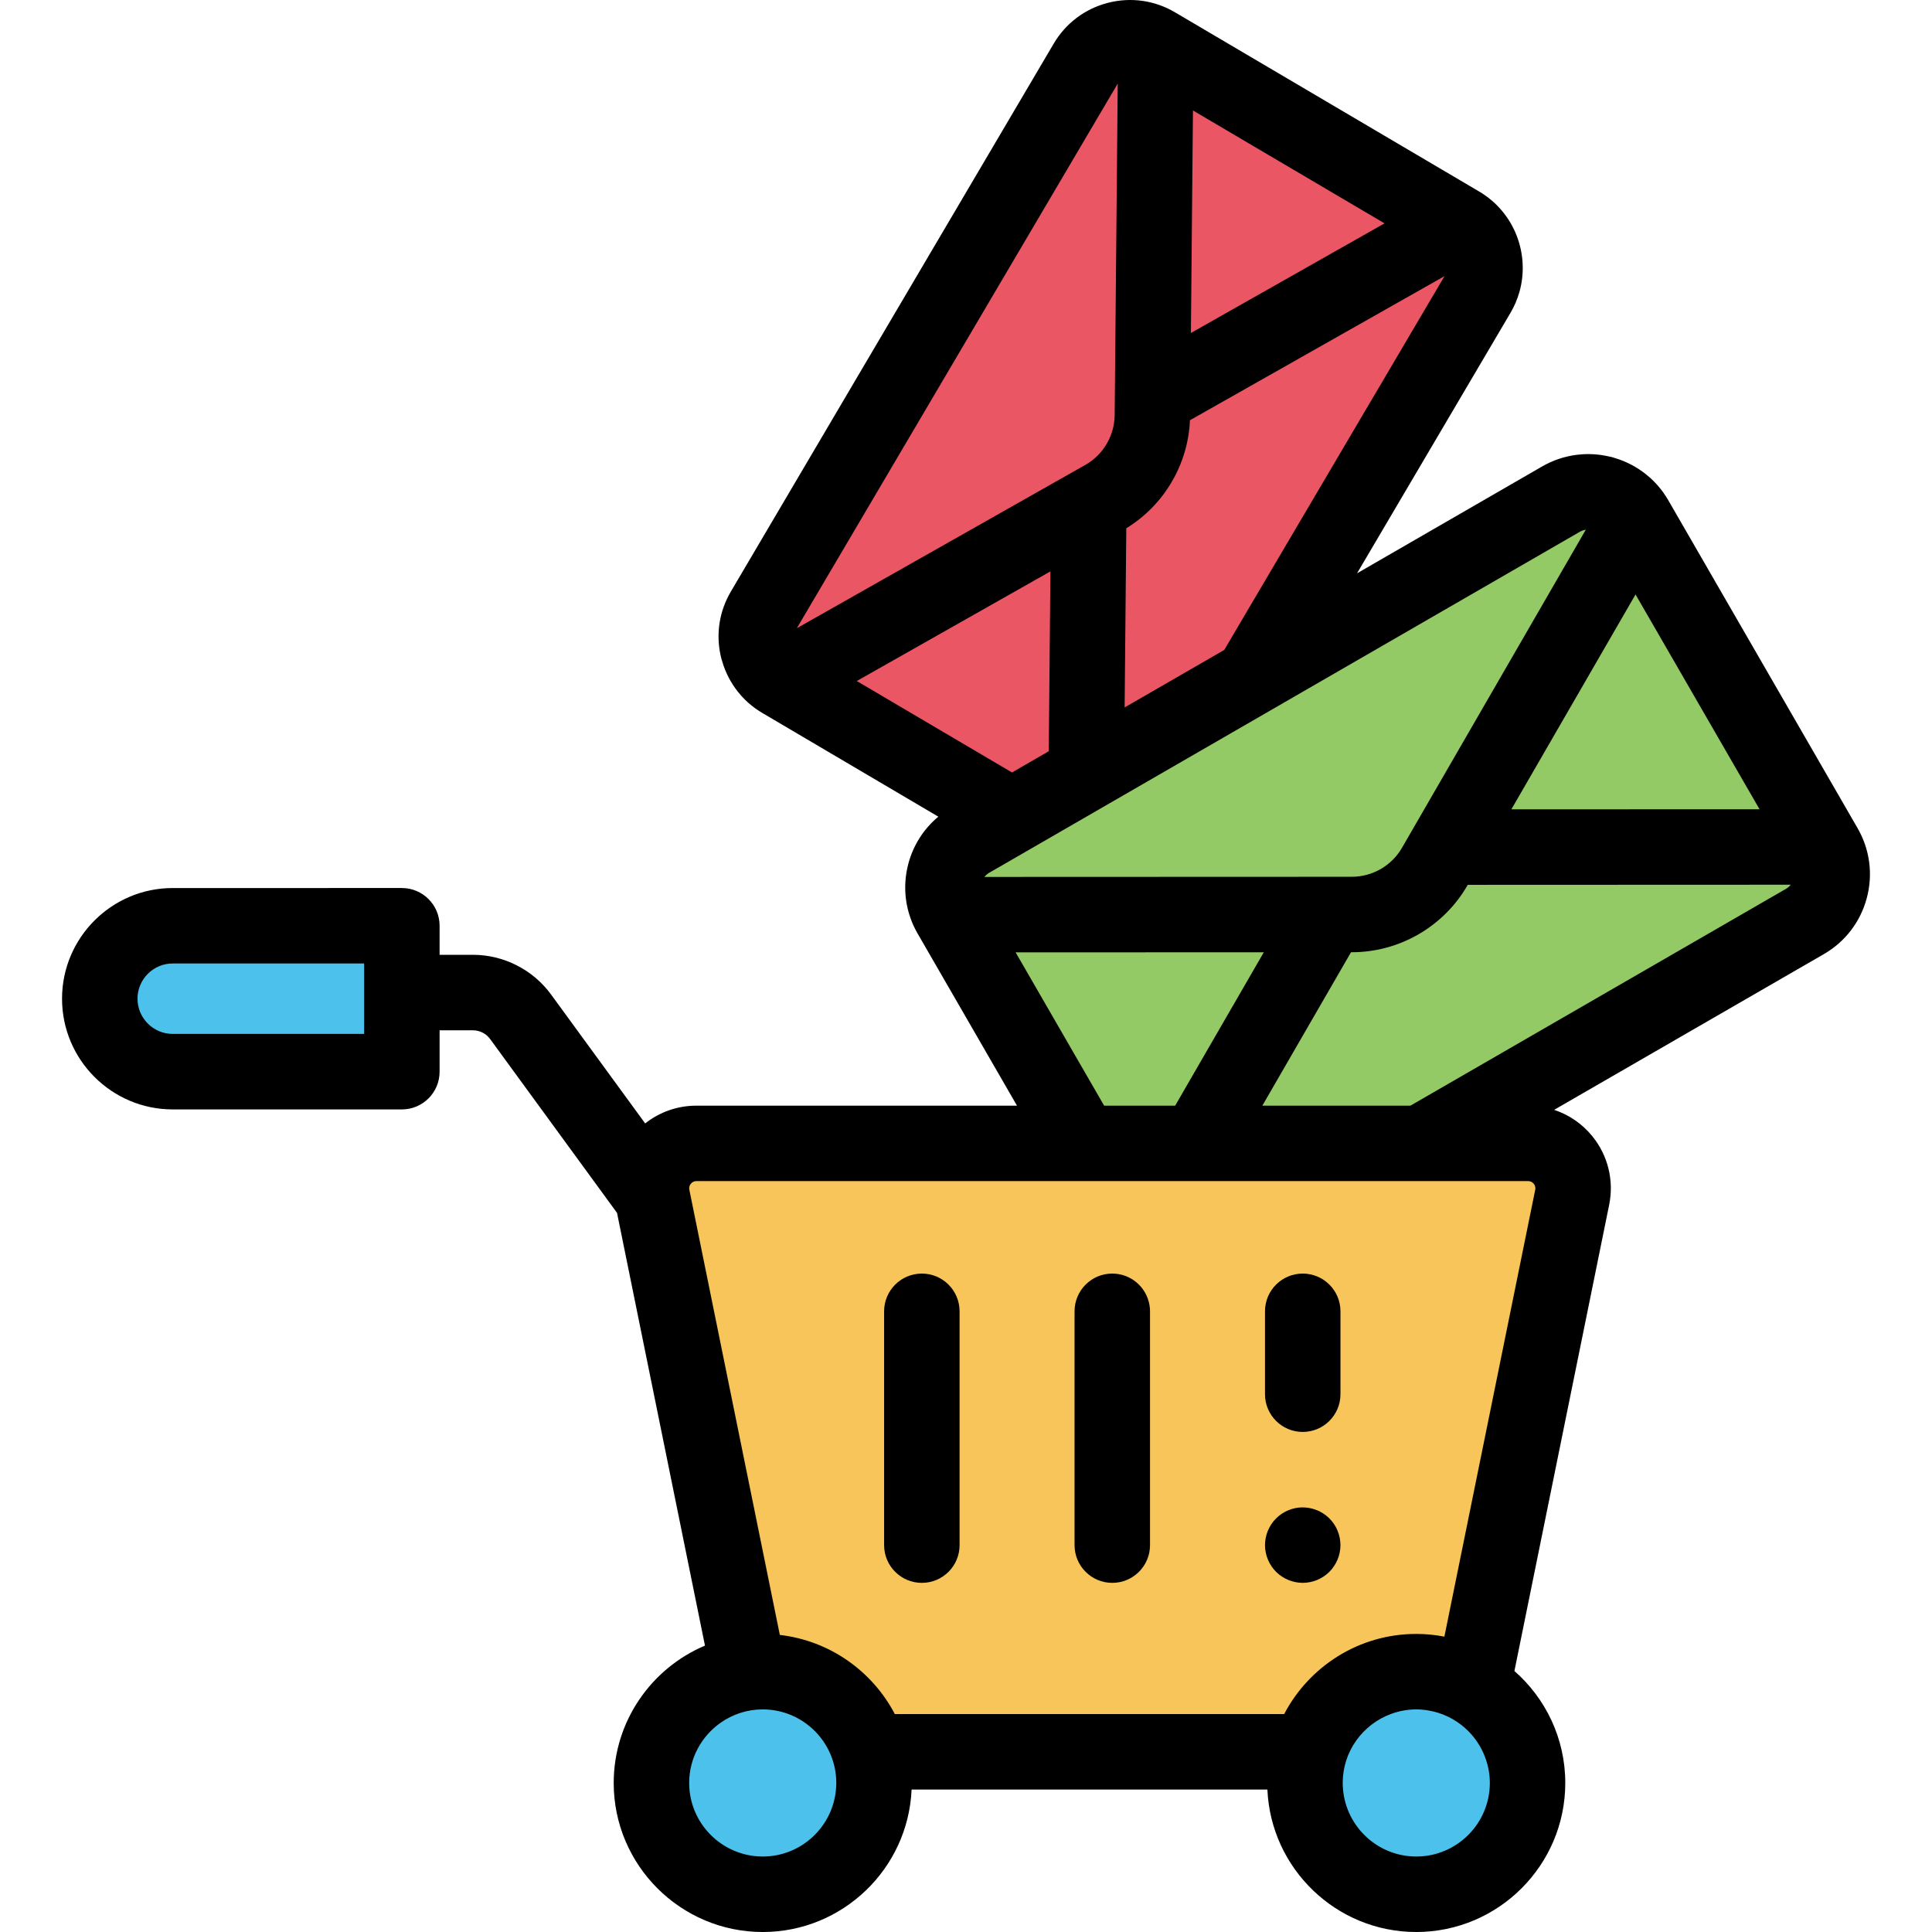 <?xml version="1.0" encoding="iso-8859-1"?>
<!-- Generator: Adobe Illustrator 19.0.0, SVG Export Plug-In . SVG Version: 6.00 Build 0)  -->
<svg version="1.1" id="Capa_1" xmlns="http://www.w3.org/2000/svg" xmlns:xlink="http://www.w3.org/1999/xlink" x="0px" y="0px"
	 viewBox="0 0 512.002 512.002" style="enable-background:new 0 0 512.002 512.002;" xml:space="preserve">
<g>
	<path style="fill:#EB5664;" d="M301.25,10.123c-1.254-0.167-2.516-0.148-3.749,0.035C298.734,9.975,299.996,9.956,301.25,10.123z"
		/>
	<path style="fill:#EB5664;" d="M291.429,12.662c-0.703,0.521-1.361,1.116-1.961,1.781
		C290.068,13.778,290.726,13.183,291.429,12.662z"/>
	<path style="fill:#EB5664;" d="M295.15,10.729c0.65-0.22,1.315-0.392,1.991-0.511C296.465,10.337,295.8,10.51,295.15,10.729z"/>
	<path style="fill:#EB5664;" d="M291.429,12.662c0.951-0.706,1.99-1.265,3.076-1.694C293.419,11.397,292.38,11.956,291.429,12.662z"
		/>
	<path style="fill:#EB5664;" d="M301.25,10.123c1.302,0.173,2.594,0.54,3.835,1.111C303.844,10.663,302.551,10.296,301.25,10.123z"
		/>
	<path style="fill:#EB5664;" d="M202.355,175.641c-0.671-1.118-1.174-2.324-1.498-3.576
		C201.181,173.317,201.684,174.523,202.355,175.641z"/>
	<path style="fill:#EB5664;" d="M391.68,77.82c3.779-6.413,1.643-14.675-4.77-18.454l-80.604-47.492l-0.908,98.223
		c-0.084,9.045-4.983,17.359-12.854,21.815l-85.48,48.392l61.076,35.986l63.579-36.707L391.68,77.82z"/>
	<path style="fill:#EB5664;" d="M200.594,170.799c-0.135-0.853-0.19-1.719-0.159-2.588
		C200.404,169.08,200.459,169.947,200.594,170.799z"/>
	<path style="fill:#EB5664;" d="M305.399,110.097l0.908-98.223c-0.401-0.236-0.809-0.449-1.223-0.64
		c-1.241-0.571-2.533-0.938-3.835-1.111c-1.254-0.167-2.516-0.148-3.749,0.035c-0.12,0.018-0.24,0.04-0.36,0.061
		c-0.676,0.119-1.341,0.291-1.991,0.511c-0.217,0.073-0.431,0.153-0.645,0.238c-1.086,0.43-2.125,0.989-3.076,1.694
		c-0.703,0.521-1.361,1.116-1.961,1.781c-0.6,0.665-1.142,1.4-1.615,2.201l-85.559,145.208c-0.708,1.202-1.209,2.47-1.512,3.761
		c-0.202,0.86-0.317,1.731-0.347,2.6s0.024,1.735,0.159,2.588c0.068,0.426,0.156,0.849,0.263,1.266
		c0.324,1.252,0.827,2.458,1.498,3.576c1.119,1.863,2.705,3.482,4.709,4.663l85.48-48.392
		C300.417,127.456,305.316,119.142,305.399,110.097z"/>
</g>
<g>
	<path style="fill:#93CA66;" d="M250.817,230.104c0.324-0.867,0.731-1.705,1.218-2.5
		C251.548,228.399,251.141,229.237,250.817,230.104z"/>
	<path style="fill:#93CA66;" d="M433.439,137.549l-53.248,92.146c-4.526,7.832-12.883,12.657-21.929,12.66l-106.424,0.042
		l34.995,60.614h89.631l101.857-58.808c6.914-3.992,9.283-12.834,5.291-19.749L433.439,137.549z"/>
	<path style="fill:#93CA66;" d="M421.925,130.354c1.852,0.131,3.665,0.617,5.334,1.429
		C425.59,130.971,423.777,130.485,421.925,130.354z"/>
	<path style="fill:#93CA66;" d="M431.728,135.173c0.637,0.719,1.212,1.512,1.711,2.376
		C432.94,136.684,432.365,135.891,431.728,135.173z"/>
	<path style="fill:#93CA66;" d="M249.936,234.161c0.065-0.926,0.22-1.842,0.459-2.735
		C250.155,232.319,250.001,233.235,249.936,234.161z"/>
	<path style="fill:#93CA66;" d="M380.191,229.694l53.248-92.145c-0.499-0.865-1.074-1.658-1.711-2.376
		c-1.275-1.438-2.799-2.577-4.469-3.389c-1.67-0.812-3.482-1.298-5.334-1.429c-2.777-0.196-5.641,0.406-8.234,1.903l-81.971,47.326
		l-63.579,36.707l-11.011,6.357c-2.161,1.248-3.878,2.969-5.095,4.957c-0.487,0.795-0.894,1.633-1.218,2.5
		c-0.162,0.434-0.303,0.875-0.423,1.321c-0.239,0.894-0.394,1.81-0.459,2.735c-0.033,0.463-0.043,0.929-0.031,1.395
		c0.061,2.331,0.687,4.679,1.934,6.84l0,0l106.424-0.042C367.308,242.35,375.665,237.525,380.191,229.694z"/>
</g>
<path style="fill:#F8C55A;" d="M184.553,303.01c-7.529,0-13.168,6.9-11.668,14.278l25.601,125.954
	c1.198-0.148,2.414-0.233,3.652-0.233c13.423,0,24.743,8.97,28.315,21.239h116.561c3.572-12.27,14.893-21.239,28.315-21.239
	c5.456,0,10.562,1.487,14.946,4.069l26.38-129.79c1.5-7.378-4.139-14.278-11.668-14.278h-28.52h-89.631L184.553,303.01
	L184.553,303.01z"/>
<g>
	<path style="fill:#4CC1EB;" d="M347.012,464.248c-0.763,2.621-1.18,5.389-1.18,8.256c0,16.29,13.205,29.495,29.495,29.495
		c16.29,0,29.495-13.206,29.495-29.495c0-10.834-5.845-20.298-14.55-25.426c-4.384-2.582-9.49-4.069-14.946-4.069
		C361.905,443.009,350.584,451.978,347.012,464.248z"/>
	<path style="fill:#4CC1EB;" d="M202.136,443.009c-1.237,0-2.454,0.085-3.652,0.233c-14.565,1.8-25.843,14.209-25.843,29.262
		c0,16.29,13.205,29.495,29.495,29.495s29.495-13.206,29.495-29.495c0-2.867-0.417-5.635-1.18-8.256
		C226.879,451.978,215.559,443.009,202.136,443.009z"/>
	<path style="fill:#4CC1EB;" d="M106.499,284.002v-38.67H45.777c-10.679,0-19.336,8.657-19.336,19.335l0,0
		c0,10.679,8.657,19.335,19.336,19.335h60.722V284.002z"/>
</g>
<path d="M442.099,132.549c-0.391-0.678-0.813-1.327-1.258-1.953c-0.029-0.041-0.056-0.084-0.085-0.125
	c-0.416-0.577-0.857-1.127-1.314-1.658c-0.078-0.091-0.152-0.186-0.231-0.274c-0.42-0.473-0.86-0.921-1.31-1.355
	c-0.17-0.164-0.34-0.328-0.514-0.486c-0.383-0.349-0.778-0.681-1.181-1.002c-0.269-0.215-0.542-0.425-0.819-0.628
	c-0.342-0.25-0.689-0.49-1.042-0.721c-0.335-0.219-0.675-0.43-1.019-0.632c-0.338-0.198-0.679-0.388-1.025-0.569
	c-0.348-0.183-0.701-0.356-1.057-0.522c-0.387-0.18-0.778-0.349-1.173-0.507c-0.323-0.13-0.648-0.254-0.976-0.37
	c-0.459-0.163-0.923-0.311-1.391-0.446c-0.153-0.044-0.299-0.104-0.454-0.146c-0.19-0.051-0.383-0.08-0.573-0.126
	c-0.266-0.064-0.534-0.12-0.801-0.176c-0.48-0.1-0.96-0.19-1.442-0.261c-0.131-0.019-0.263-0.032-0.395-0.049
	c-0.621-0.081-1.24-0.143-1.861-0.176c-0.087-0.005-0.173-0.005-0.26-0.009c-0.655-0.028-1.308-0.033-1.96-0.008
	c-0.21,0.008-0.42,0.023-0.63,0.037c-0.512,0.033-1.023,0.077-1.532,0.143c-0.392,0.05-0.783,0.109-1.173,0.178
	c-0.308,0.055-0.614,0.117-0.919,0.185c-0.497,0.108-0.992,0.227-1.485,0.367c-0.181,0.052-0.359,0.111-0.539,0.167
	c-0.566,0.175-1.129,0.366-1.686,0.585c-0.089,0.035-0.177,0.075-0.266,0.112c-0.63,0.256-1.255,0.534-1.87,0.847
	c-0.021,0.01-0.042,0.02-0.063,0.03c-0.37,0.189-0.737,0.389-1.1,0.599l-49.07,28.331L400.3,82.898
	c1.027-1.743,1.802-3.565,2.337-5.425c2.888-10.043-1.236-21.175-10.646-26.721c-0.002-0.001-0.005-0.002-0.007-0.003L311.388,3.261
	c-5.403-3.185-11.722-4.073-17.795-2.504c-6.071,1.569-11.169,5.409-14.352,10.813l-85.559,145.207
	c-0.204,0.346-0.398,0.696-0.583,1.049c-0.019,0.035-0.035,0.072-0.053,0.107c-2.659,5.137-3.327,10.994-1.868,16.638
	c0.037,0.145,0.093,0.282,0.133,0.426c0.128,0.461,0.27,0.917,0.425,1.365c0.106,0.308,0.219,0.611,0.337,0.913
	c0.153,0.393,0.317,0.779,0.49,1.16c0.152,0.335,0.311,0.664,0.478,0.99c0.176,0.344,0.36,0.683,0.552,1.017
	c0.188,0.326,0.382,0.646,0.585,0.961c0.223,0.347,0.453,0.688,0.694,1.023c0.19,0.264,0.385,0.523,0.587,0.779
	c0.308,0.391,0.623,0.776,0.956,1.146c0.151,0.168,0.306,0.333,0.463,0.498c0.414,0.435,0.838,0.862,1.286,1.266
	c0.088,0.08,0.181,0.154,0.27,0.232c0.505,0.44,1.024,0.867,1.569,1.267c0.044,0.032,0.09,0.062,0.134,0.094
	c0.59,0.426,1.2,0.83,1.834,1.205c0.006,0.004,0.012,0.008,0.019,0.012c0.002,0.001,0.004,0.002,0.007,0.003l46.677,27.503
	c-3.841,3.202-6.615,7.483-7.936,12.413c-1.69,6.31-0.823,12.9,2.443,18.558l26.336,45.614h-84.962
	c-4.993,0-9.745,1.68-13.573,4.709l-24.932-34.156c-4.813-6.596-12.563-10.533-20.729-10.533h-8.821v-7.697c0-5.522-4.478-10-10-10
	H45.777c-16.176,0-29.336,13.159-29.336,29.335c0,16.176,13.16,29.336,29.336,29.336h60.722c5.522,0,10-4.478,10-10v-10.974h8.821
	c1.802,0,3.512,0.868,4.573,2.323l33.626,46.067l23.308,114.678c-14.197,5.992-24.187,20.054-24.187,36.405
	c0,21.777,17.718,39.494,39.494,39.494c21.192,0,38.533-16.78,39.45-37.75h94.291c0.917,20.971,18.259,37.75,39.45,37.75
	c21.777,0,39.494-17.718,39.494-39.494c0-11.819-5.226-22.435-13.48-29.679l25.111-123.544c1.315-6.471-0.327-13.114-4.505-18.227
	c-2.676-3.274-6.177-5.649-10.081-6.937l71.456-41.255c5.657-3.266,9.704-8.54,11.396-14.85c1.69-6.31,0.823-12.9-2.443-18.559
	L442.099,132.549z M96.499,273.029v0.974H45.777c-5.147,0-9.336-4.188-9.336-9.336c0-5.148,4.188-9.335,9.336-9.335h16.887h33.835
	V273.029z M433.435,157.541l32.862,56.92l-65.77,0.026L433.435,157.541z M418.691,140.918c0.239-0.138,0.475-0.236,0.707-0.321
	c0.074-0.027,0.149-0.052,0.224-0.075c0.166-0.051,0.328-0.088,0.487-0.118c0.049-0.009,0.098-0.021,0.147-0.029l-42.832,74.122
	l-5.891,10.194c-2.73,4.725-7.817,7.662-13.274,7.664l-11.774,0.004l-34.991,0.013l-32.69,0.013l-3.044,0.001l-14.887,0.006
	c0.005-0.007,0.009-0.014,0.015-0.021c0.134-0.167,0.291-0.33,0.466-0.489c0.042-0.038,0.086-0.075,0.131-0.112
	c0.193-0.163,0.402-0.321,0.647-0.462l5.959-3.44l9.63-5.56l20.109-11.61l5.99-3.458l0,0l35.18-20.312L418.691,140.918z
	 M316.148,29.277l50.771,29.916l-51.316,29.052L316.148,29.277z M315.349,111.37l67.461-38.19l-27.147,46.071l-31.223,52.988l0,0
	l-26.399,15.241l0.439-47.484C308.491,133.875,314.843,123.094,315.349,111.37z M253.69,94.323l42.521-72.166l-0.717,77.471
	l-0.096,10.376c-0.05,5.457-3.032,10.518-7.781,13.206l-9.031,5.112l-67.42,38.168L253.69,94.323z M227.057,180.477l51.317-29.053
	l-0.441,47.665l-9.742,5.625L227.057,180.477z M269.154,252.389l65.77-0.025l-23.489,40.646h-18.829L269.154,252.389z
	 M221.542,474.247c-0.886,9.935-9.245,17.751-19.407,17.751c-10.75,0-19.495-8.745-19.495-19.495c0-6.602,3.306-12.437,8.341-15.965
	c3.164-2.217,7.006-3.53,11.154-3.53c10.75,0,19.495,8.745,19.495,19.495C221.631,473.092,221.594,473.671,221.542,474.247z
	 M375.327,491.998c-10.161,0-18.521-7.816-19.407-17.751c-0.051-0.576-0.088-1.155-0.088-1.744c0-8.365,5.305-15.494,12.719-18.256
	c2.114-0.788,4.391-1.239,6.776-1.239c1.148,0,2.267,0.119,3.361,0.311c7.114,1.243,12.907,6.342,15.137,13.068
	c0.639,1.926,0.997,3.979,0.997,6.117C394.821,483.253,386.077,491.998,375.327,491.998z M406.852,315.297l-24.071,118.427
	c-2.416-0.463-4.907-0.715-7.456-0.715c-15.193,0-28.402,8.629-35.004,21.239h-103.18c-5.938-11.339-17.217-19.451-30.478-20.972
	l-23.979-117.979c-0.149-0.732,0.131-1.268,0.392-1.587c0.262-0.319,0.729-0.7,1.477-0.7h96.508h18.818h23.1h16.169h39.998h25.84
	c0.747,0,1.215,0.381,1.477,0.7C406.722,314.029,407.002,314.564,406.852,315.297z M474.033,235.03
	c-0.216,0.189-0.452,0.362-0.71,0.512l-99.535,57.468h-39.251l23.495-40.655h0.237c12.574-0.006,24.293-6.771,30.583-17.657
	l0.119-0.206l85.601-0.034c-0.104,0.131-0.223,0.252-0.344,0.372C474.159,234.895,474.103,234.969,474.033,235.03z"/>
<path d="M315.191,326.484c0.011-0.001,0.023-0.005,0.034-0.006c-0.011,0.001-0.021,0.002-0.032,0.003L315.191,326.484z"/>
<path d="M244.3,337.513c-5.522,0-10,4.478-10,10v61.965c0,5.522,4.478,10,10,10c5.522,0,10-4.478,10-10v-61.965
	C254.3,341.989,249.822,337.513,244.3,337.513z"/>
<path d="M304.204,344.224c-1.271-3.646-4.584-6.328-8.575-6.669l0,0c-0.284-0.024-0.57-0.043-0.861-0.043c-5.522,0-10,4.478-10,10
	v61.965c0,5.522,4.478,10,10,10s10-4.478,10-10v-61.965C304.768,346.358,304.563,345.255,304.204,344.224L304.204,344.224z"/>
<path d="M354.466,405.648c-0.24-0.6-0.55-1.18-0.91-1.72c-0.37-0.55-0.79-1.06-1.25-1.52c-2.319-2.33-5.779-3.391-9.02-2.74
	c-0.641,0.13-1.271,0.32-1.87,0.57c-0.61,0.25-1.19,0.56-1.73,0.92c-0.55,0.369-1.06,0.79-1.52,1.25c-0.46,0.46-0.88,0.97-1.24,1.52
	c-0.37,0.54-0.67,1.12-0.92,1.72c-0.25,0.61-0.45,1.24-0.57,1.87c-0.13,0.65-0.199,1.311-0.199,1.96c0,0.65,0.069,1.311,0.199,1.95
	c0.12,0.64,0.32,1.271,0.57,1.87c0.25,0.599,0.56,1.19,0.92,1.729c0.36,0.54,0.78,1.061,1.24,1.521s0.97,0.88,1.52,1.24
	c0.54,0.359,1.12,0.67,1.73,0.92c0.6,0.25,1.229,0.439,1.87,0.569c0.64,0.131,1.3,0.2,1.95,0.2c2.63,0,5.21-1.069,7.069-2.93
	c0.46-0.46,0.88-0.98,1.24-1.521c0.36-0.539,0.67-1.13,0.92-1.729c0.25-0.599,0.45-1.23,0.57-1.87c0.13-0.64,0.2-1.3,0.2-1.95
	c0-0.649-0.07-1.31-0.2-1.96C354.916,406.888,354.716,406.259,354.466,405.648z"/>
<path d="M345.237,337.513c-5.522,0-10,4.478-10,10v21.966c0,5.522,4.478,10,10,10s10-4.478,10-10v-21.966
	C355.237,341.989,350.76,337.513,345.237,337.513z"/>
<g>
</g>
<g>
</g>
<g>
</g>
<g>
</g>
<g>
</g>
<g>
</g>
<g>
</g>
<g>
</g>
<g>
</g>
<g>
</g>
<g>
</g>
<g>
</g>
<g>
</g>
<g>
</g>
<g>
</g>
</svg>
